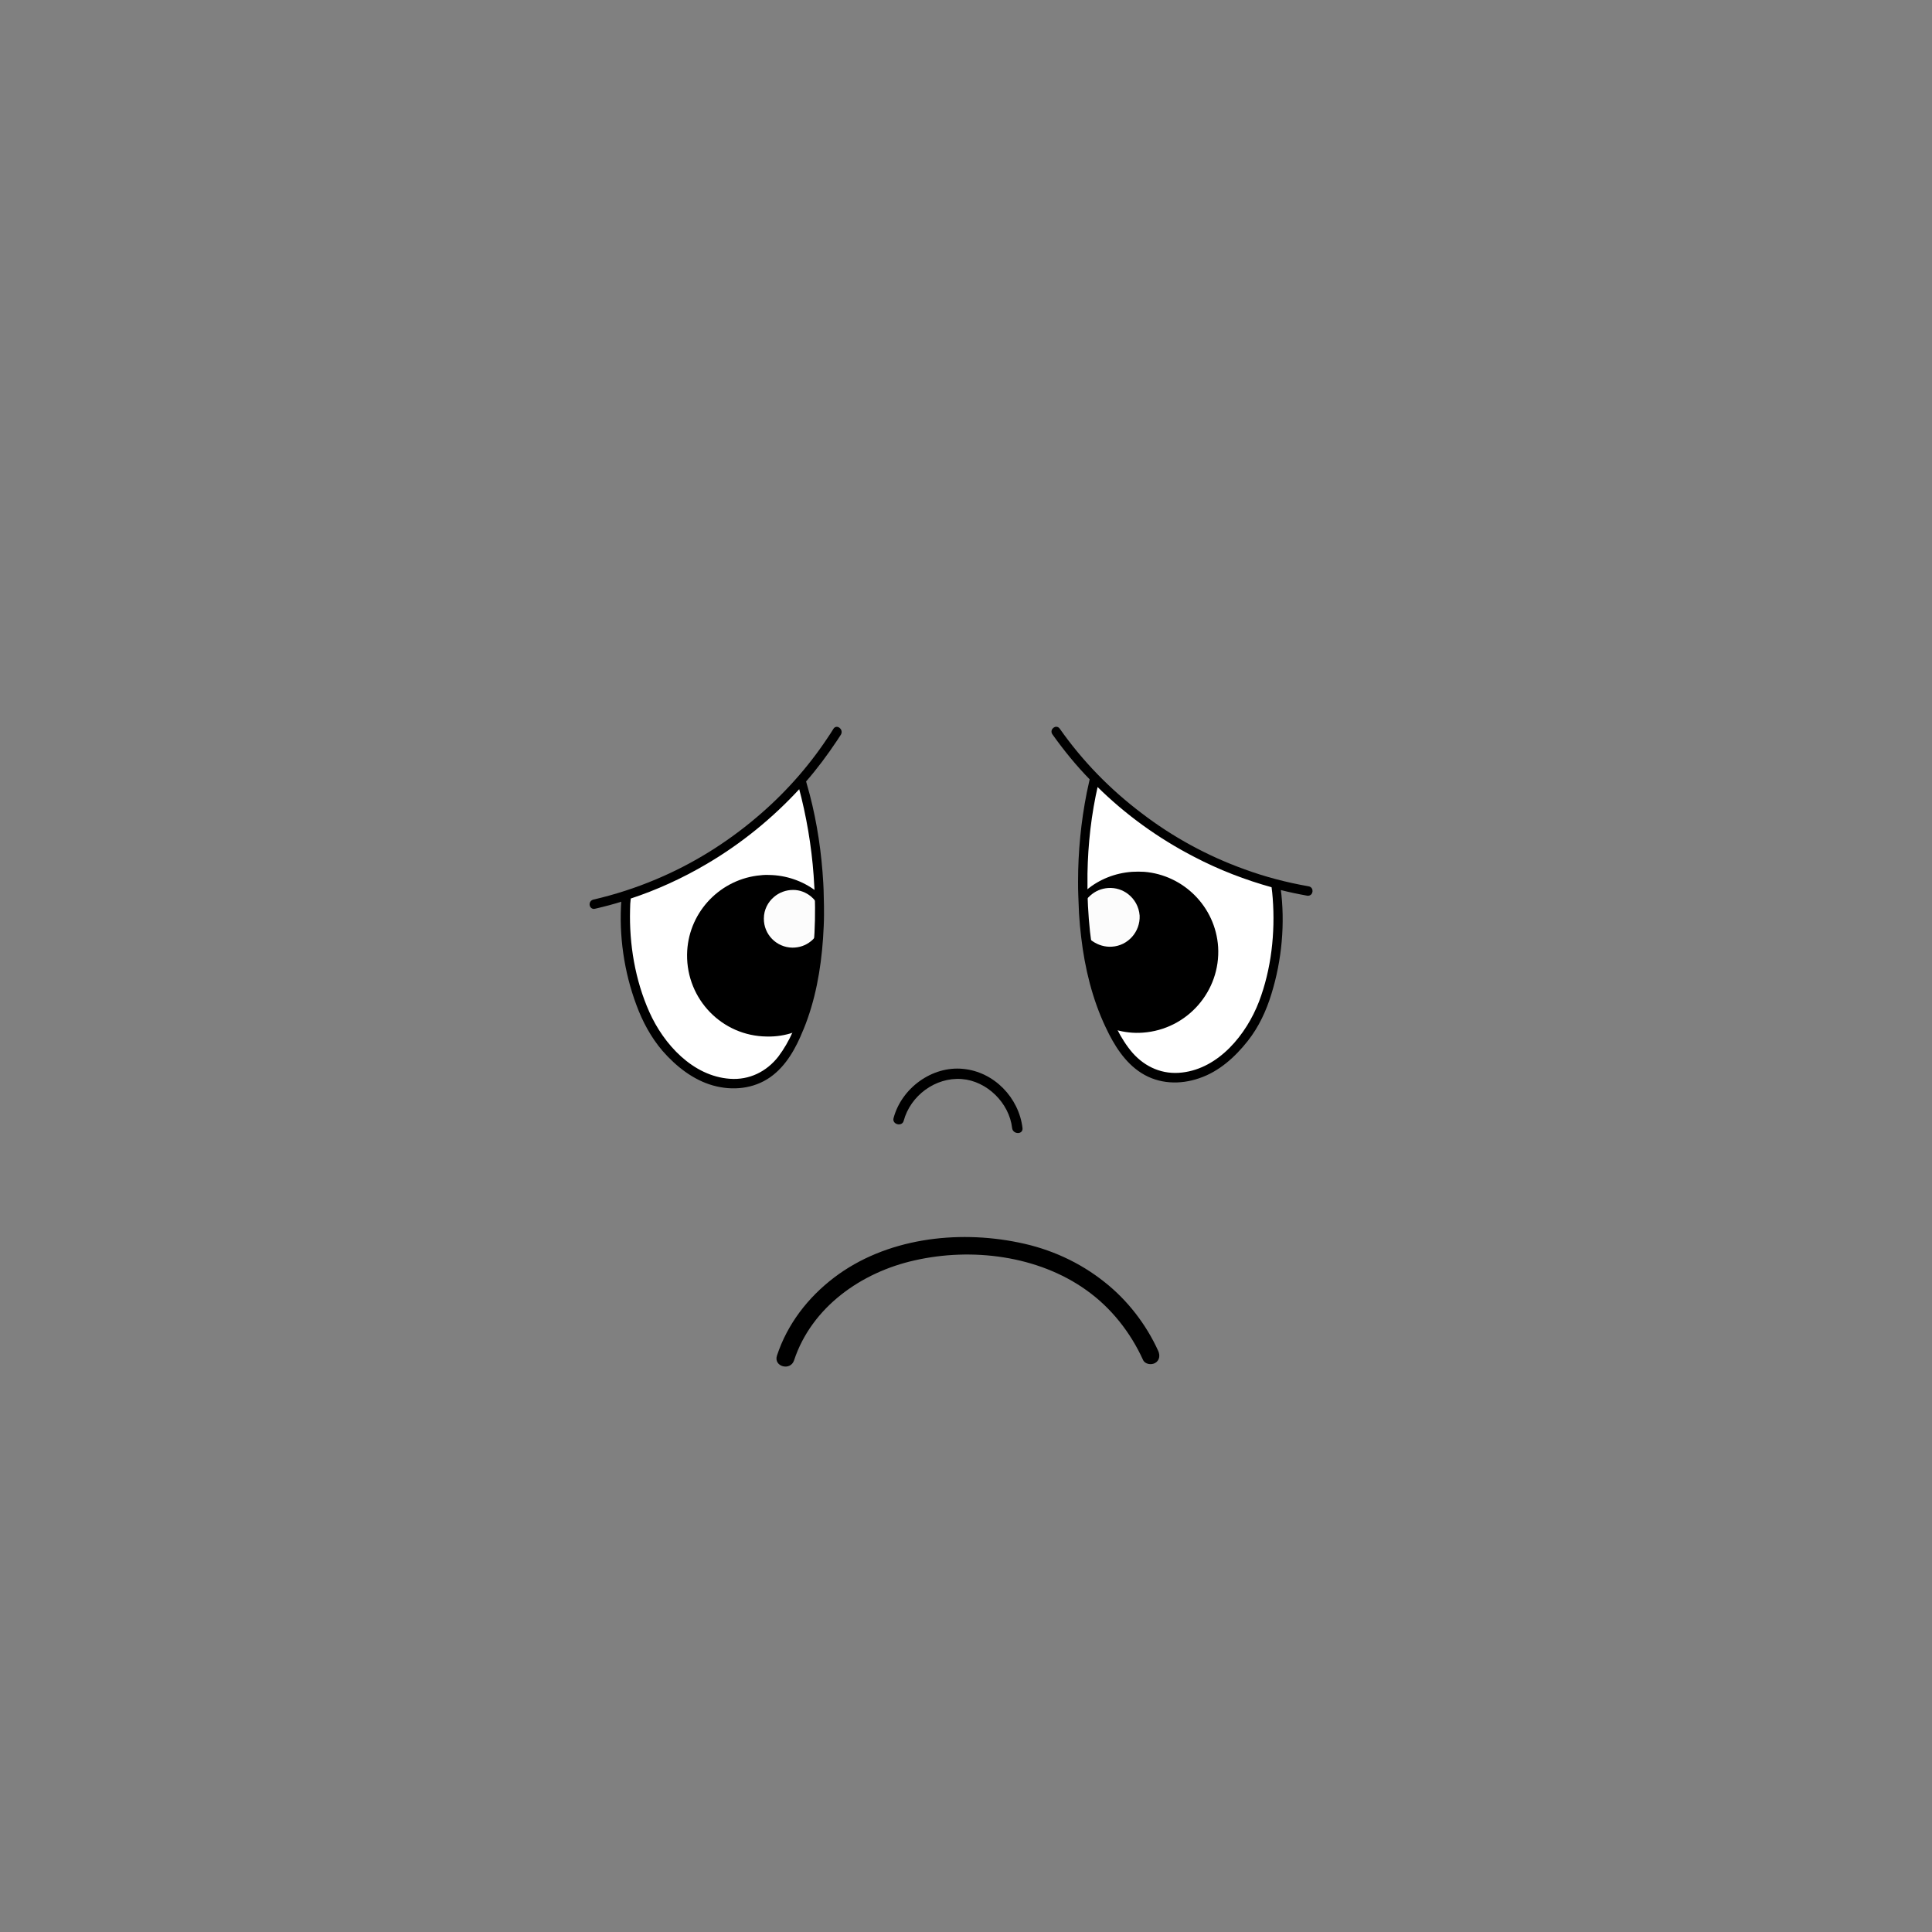 <?xml version="1.0" encoding="utf-8"?>
<!-- Generator: Adobe Illustrator 25.1.0, SVG Export Plug-In . SVG Version: 6.00 Build 0)  -->
<svg version="1.1" id="Layer_1" xmlns="http://www.w3.org/2000/svg" xmlns:xlink="http://www.w3.org/1999/xlink" x="0px" y="0px"
	 viewBox="0 0 800 800" style="enable-background:new 0 0 800 800;" xml:space="preserve">
<rect x="0" y="0" width="800" height="800" fill="#808080" stroke="none"/>
<style type="text/css">
	.st0{fill:#FFFFFF;}
	.st1{fill:#FCFCFC;}
	.st2{stroke:#000000;stroke-miterlimit:10;}
</style>
<g>
	<g>
		<path d="M374.2,464.1c2.8-10.4,13.1-18.1,24-17.3c10.5,0.8,19.7,9.9,20.9,20.3c0.3,2.7,4.6,2.8,4.3,0
			c-1.5-12.6-11.8-23.3-24.6-24.5c-12.9-1.3-25.5,8-28.8,20.4C369.3,465.6,373.5,466.7,374.2,464.1L374.2,464.1z"/>
	</g>
	<g>
		<path d="M328.8,563.3c7.3-22.1,27.9-36.5,49.9-41.4c23.7-5.4,51.1-2,71.1,12.3c10.3,7.3,18.3,17.5,23.5,28.9
			c0.8,1.8,3.4,2.2,5,1.3c1.9-1.1,2.1-3.2,1.3-5c-5-11-12.7-21-22.2-28.5c-10.4-8.3-22.6-13.8-35.6-16.4
			c-25.7-5.3-55.1-1.7-76.4,14.5c-10.9,8.3-19.4,19.3-23.7,32.4C320.3,565.9,327.3,567.8,328.8,563.3L328.8,563.3z"/>
	</g>
	<g>
		<path class="st0" d="M340.6,371.3c0.1,2.5,0.1,4.9,0.1,7.4c0,3.3-0.2,6.6-0.4,9.8c-0.8,12.9-3.2,25.7-8.1,37.6
			c0,0.1-0.1,0.1-0.1,0.2c-3,7.2-6.9,14.6-13.4,19.2c-6.8,4.8-15.4,5.6-23.3,3.4c-8.2-2.3-15.2-7.9-20.7-14.2
			c-4.8-5.5-8.2-12-10.7-18.8c-5.1-13.6-7.2-28.8-6.2-43.3c-3.8,1.2-7.6,2.2-11.5,3.1c-0.3,0.1-0.5,0-0.8,0v-2.7
			c0.1,0,0.2-0.1,0.3-0.1c9-2,17.7-4.9,26.2-8.5c15-6.4,29-15,41.4-25.5c11.3-9.6,21.3-20.6,29.5-32.9h3.4
			c-4,6.1-8.3,11.9-13.1,17.3c0,0.1,0.1,0.2,0.1,0.2c0.5,1.8,1,3.6,1.5,5.4c3.1,11.9,4.9,24.2,5.6,36.5
			C340.5,367.5,340.6,369.4,340.6,371.3z"/>
		<path class="st0" d="M541.5,370.3c-3.9-0.7-7.8-1.5-11.6-2.5c1.8,14.5,0.5,29.7-3.8,43.5c-2.2,6.9-5.2,13.6-9.7,19.3
			c-5.2,6.6-11.8,12.6-19.9,15.3c-7.8,2.7-16.4,2.3-23.5-2.1c-6.7-4.2-11.1-11.4-14.5-18.5c0-0.1-0.1-0.1-0.1-0.2
			c-5.5-11.6-8.6-24.3-10.1-37.1c-0.4-3.3-0.7-6.5-0.9-9.8c-0.2-2.5-0.3-4.9-0.3-7.4c-0.1-1.9-0.1-3.8-0.1-5.8
			c0-12.3,1.2-24.7,3.6-36.8c0.4-1.8,0.8-3.7,1.2-5.5c0-0.1,0-0.2,0.1-0.2c-5.7-5.9-10.9-12.2-15.6-18.8c-1.1-1.5,1.2-3.3,2.2-1.8
			c9.4,13.4,20.9,25.2,34,35.1c13,9.9,27.4,17.7,42.7,23.3c8.7,3.1,17.6,5.5,26.7,7.1C543.6,367.8,543.3,370.6,541.5,370.3z"/>
		<g>
			<g>
				<path d="M340.7,378.7c0,3.3-0.2,6.6-0.4,9.8c-0.8,12.9-3.2,25.7-8.1,37.6c-1.2,0.6-2.4,1-3.6,1.4c-3.5,1.2-7.2,1.8-11.1,1.7
					c-18.5-0.2-33.2-15.4-33-33.9c0.2-16.8,12.8-30.5,28.9-32.7c1.6-0.2,3.3-0.4,5-0.3c7.2,0.1,13.9,2.5,19.3,6.5
					c1,0.7,2,1.5,2.9,2.4C340.7,373.8,340.7,376.2,340.7,378.7z"/>
				<path class="st1" d="M337.9,381.5c0,2.1-0.1,4.2-0.2,6.3c-0.6,0.7-1.2,1.4-2,2c-2.1,1.7-4.7,2.6-7.6,2.6
					c-6.6-0.1-11.9-5.5-11.8-12.1c0-3.6,1.7-6.8,4.2-8.9c2.1-1.8,4.9-2.9,7.9-2.9c2.8,0,5.3,1,7.4,2.7c0.7,0.6,1.4,1.3,1.9,2
					c0.1,1.2,0.1,2.4,0.1,3.7C337.9,378.3,337.9,379.9,337.9,381.5z"/>
				<g>
					<path class="st2" d="M345.5,302.1c-0.8,1.3-1.7,2.7-2.6,4c-8.2,12.3-18.2,23.4-29.5,32.9c-12.4,10.5-26.4,19.2-41.4,25.5
						c-8.5,3.6-17.2,6.4-26.2,8.5c-0.1,0-0.2,0-0.3,0.1c-1.2,0.5-1.1,2.3,0,2.7c0.2,0.1,0.5,0.1,0.8,0c3.9-0.9,7.7-1.9,11.5-3.1
						c-1.1,14.5,1.1,29.7,6.2,43.3c2.5,6.8,6,13.3,10.7,18.8c5.5,6.3,12.5,11.9,20.7,14.2c7.9,2.2,16.5,1.4,23.3-3.4
						c6.5-4.6,10.5-12,13.4-19.2c0-0.1,0.1-0.1,0.1-0.2c4.9-11.9,7.2-24.7,8.1-37.6c0.2-3.3,0.4-6.6,0.4-9.8c0-2.5,0-4.9-0.1-7.4
						c0-1.9-0.1-3.8-0.2-5.8c-0.7-12.3-2.5-24.6-5.6-36.5c-0.5-1.8-1-3.6-1.5-5.4c0-0.1,0-0.2-0.1-0.2c4.8-5.5,9.1-11.3,13.1-17.3
						c0.5-0.8,1-1.5,1.5-2.3C348.7,302.2,346.4,300.5,345.5,302.1z M337.4,362.4c0.1,2.2,0.3,4.3,0.4,6.5c0,0.5,0,1,0.1,1.6
						c0.2,7,0.1,14.1-0.5,21.1c-0.8,8.8-2.3,17.5-4.9,25.8c-1.1,3.4-2.3,6.8-3.8,10.1c-1.6,3.6-3.6,7.1-6,10.3
						c-5,6.4-12.3,10-20.5,9.4c-15.6-1.1-27.8-14.5-33.8-28c-5.9-13.2-8.4-28.2-8-42.6c0-1.6,0.1-3.2,0.3-4.8v-0.1
						c11-3.6,21.7-8.5,31.7-14.4c14.3-8.4,27.3-19,38.5-31.2c0.1-0.1,0.2-0.2,0.3-0.3C334.4,337.7,336.5,350.1,337.4,362.4z"/>
				</g>
			</g>
			<g>
				<path d="M473.2,427.6c-3.9,0.3-7.6-0.2-11.1-1.1c-1.3-0.3-2.5-0.8-3.7-1.2c-5.5-11.6-8.6-24.3-10.1-37.1
					c-0.4-3.3-0.7-6.5-0.9-9.8c-0.2-2.5-0.3-4.9-0.3-7.4c0.9-0.9,1.8-1.8,2.8-2.5c5.2-4.3,11.7-7,18.9-7.5c1.7-0.1,3.4-0.1,5,0
					c16.2,1.3,29.5,14.4,30.6,31.1C505.5,410.4,491.6,426.3,473.2,427.6z"/>
				<path class="st1" d="M460.4,392c-2.9,0.2-5.7-0.7-7.9-2.2c-0.8-0.5-1.5-1.2-2.1-1.9c-0.3-2.1-0.5-4.3-0.6-6.4
					c-0.1-1.6-0.2-3.2-0.2-4.8c0-1.3-0.1-2.5,0-3.8c0.5-0.8,1.2-1.5,1.9-2.1c2-1.8,4.5-2.9,7.4-3.1c3.1-0.2,6,0.8,8.2,2.5
					c2.7,2.1,4.5,5.2,4.8,8.9C472.2,385.8,467.1,391.6,460.4,392z"/>
				<g>
					<path class="st2" d="M541.8,367.5c-9.1-1.6-18-3.9-26.7-7.1c-15.3-5.5-29.8-13.4-42.7-23.3c-13.1-9.9-24.6-21.7-34-35.1
						c-1.1-1.5-3.3,0.3-2.2,1.8c4.7,6.6,9.9,13,15.6,18.8c0,0.1-0.1,0.2-0.1,0.2c-0.4,1.8-0.8,3.7-1.2,5.5
						c-2.4,12.1-3.6,24.4-3.6,36.8c0,1.9,0,3.8,0.1,5.8c0.1,2.5,0.2,4.9,0.3,7.4c0.2,3.3,0.5,6.5,0.9,9.8
						c1.5,12.8,4.6,25.5,10.1,37.1c0,0.1,0.1,0.1,0.1,0.2c3.3,7,7.7,14.2,14.5,18.5c7.1,4.5,15.7,4.8,23.5,2.1
						c8.1-2.7,14.7-8.7,19.9-15.3c4.5-5.7,7.6-12.4,9.7-19.3c4.3-13.9,5.7-29.1,3.8-43.5c3.9,1,7.7,1.8,11.6,2.5
						C543.3,370.6,543.6,367.8,541.8,367.5z M521.8,414.9c-5.3,13.8-16.8,27.9-32.2,29.7c-8.2,1-15.6-2.2-21-8.3
						c-2.6-3-4.7-6.4-6.5-9.9c-1.7-3.2-3.1-6.6-4.3-9.9c-3-8.2-5-16.8-6.3-25.5c-1-7-1.5-14.1-1.7-21.1c0-0.5,0-1,0-1.6
						c0-2.2,0-4.3,0-6.5c0.2-12.4,1.6-24.8,4.4-36.9l0.3,0.3c11.8,11.7,25.4,21.5,40.1,29.1c10.3,5.4,21.2,9.6,32.4,12.7v0.1
						c0.2,1.6,0.4,3.2,0.5,4.8C528.6,386.3,526.9,401.5,521.8,414.9z"/>
				</g>
			</g>
		</g>
	</g>
</g>
</svg>
